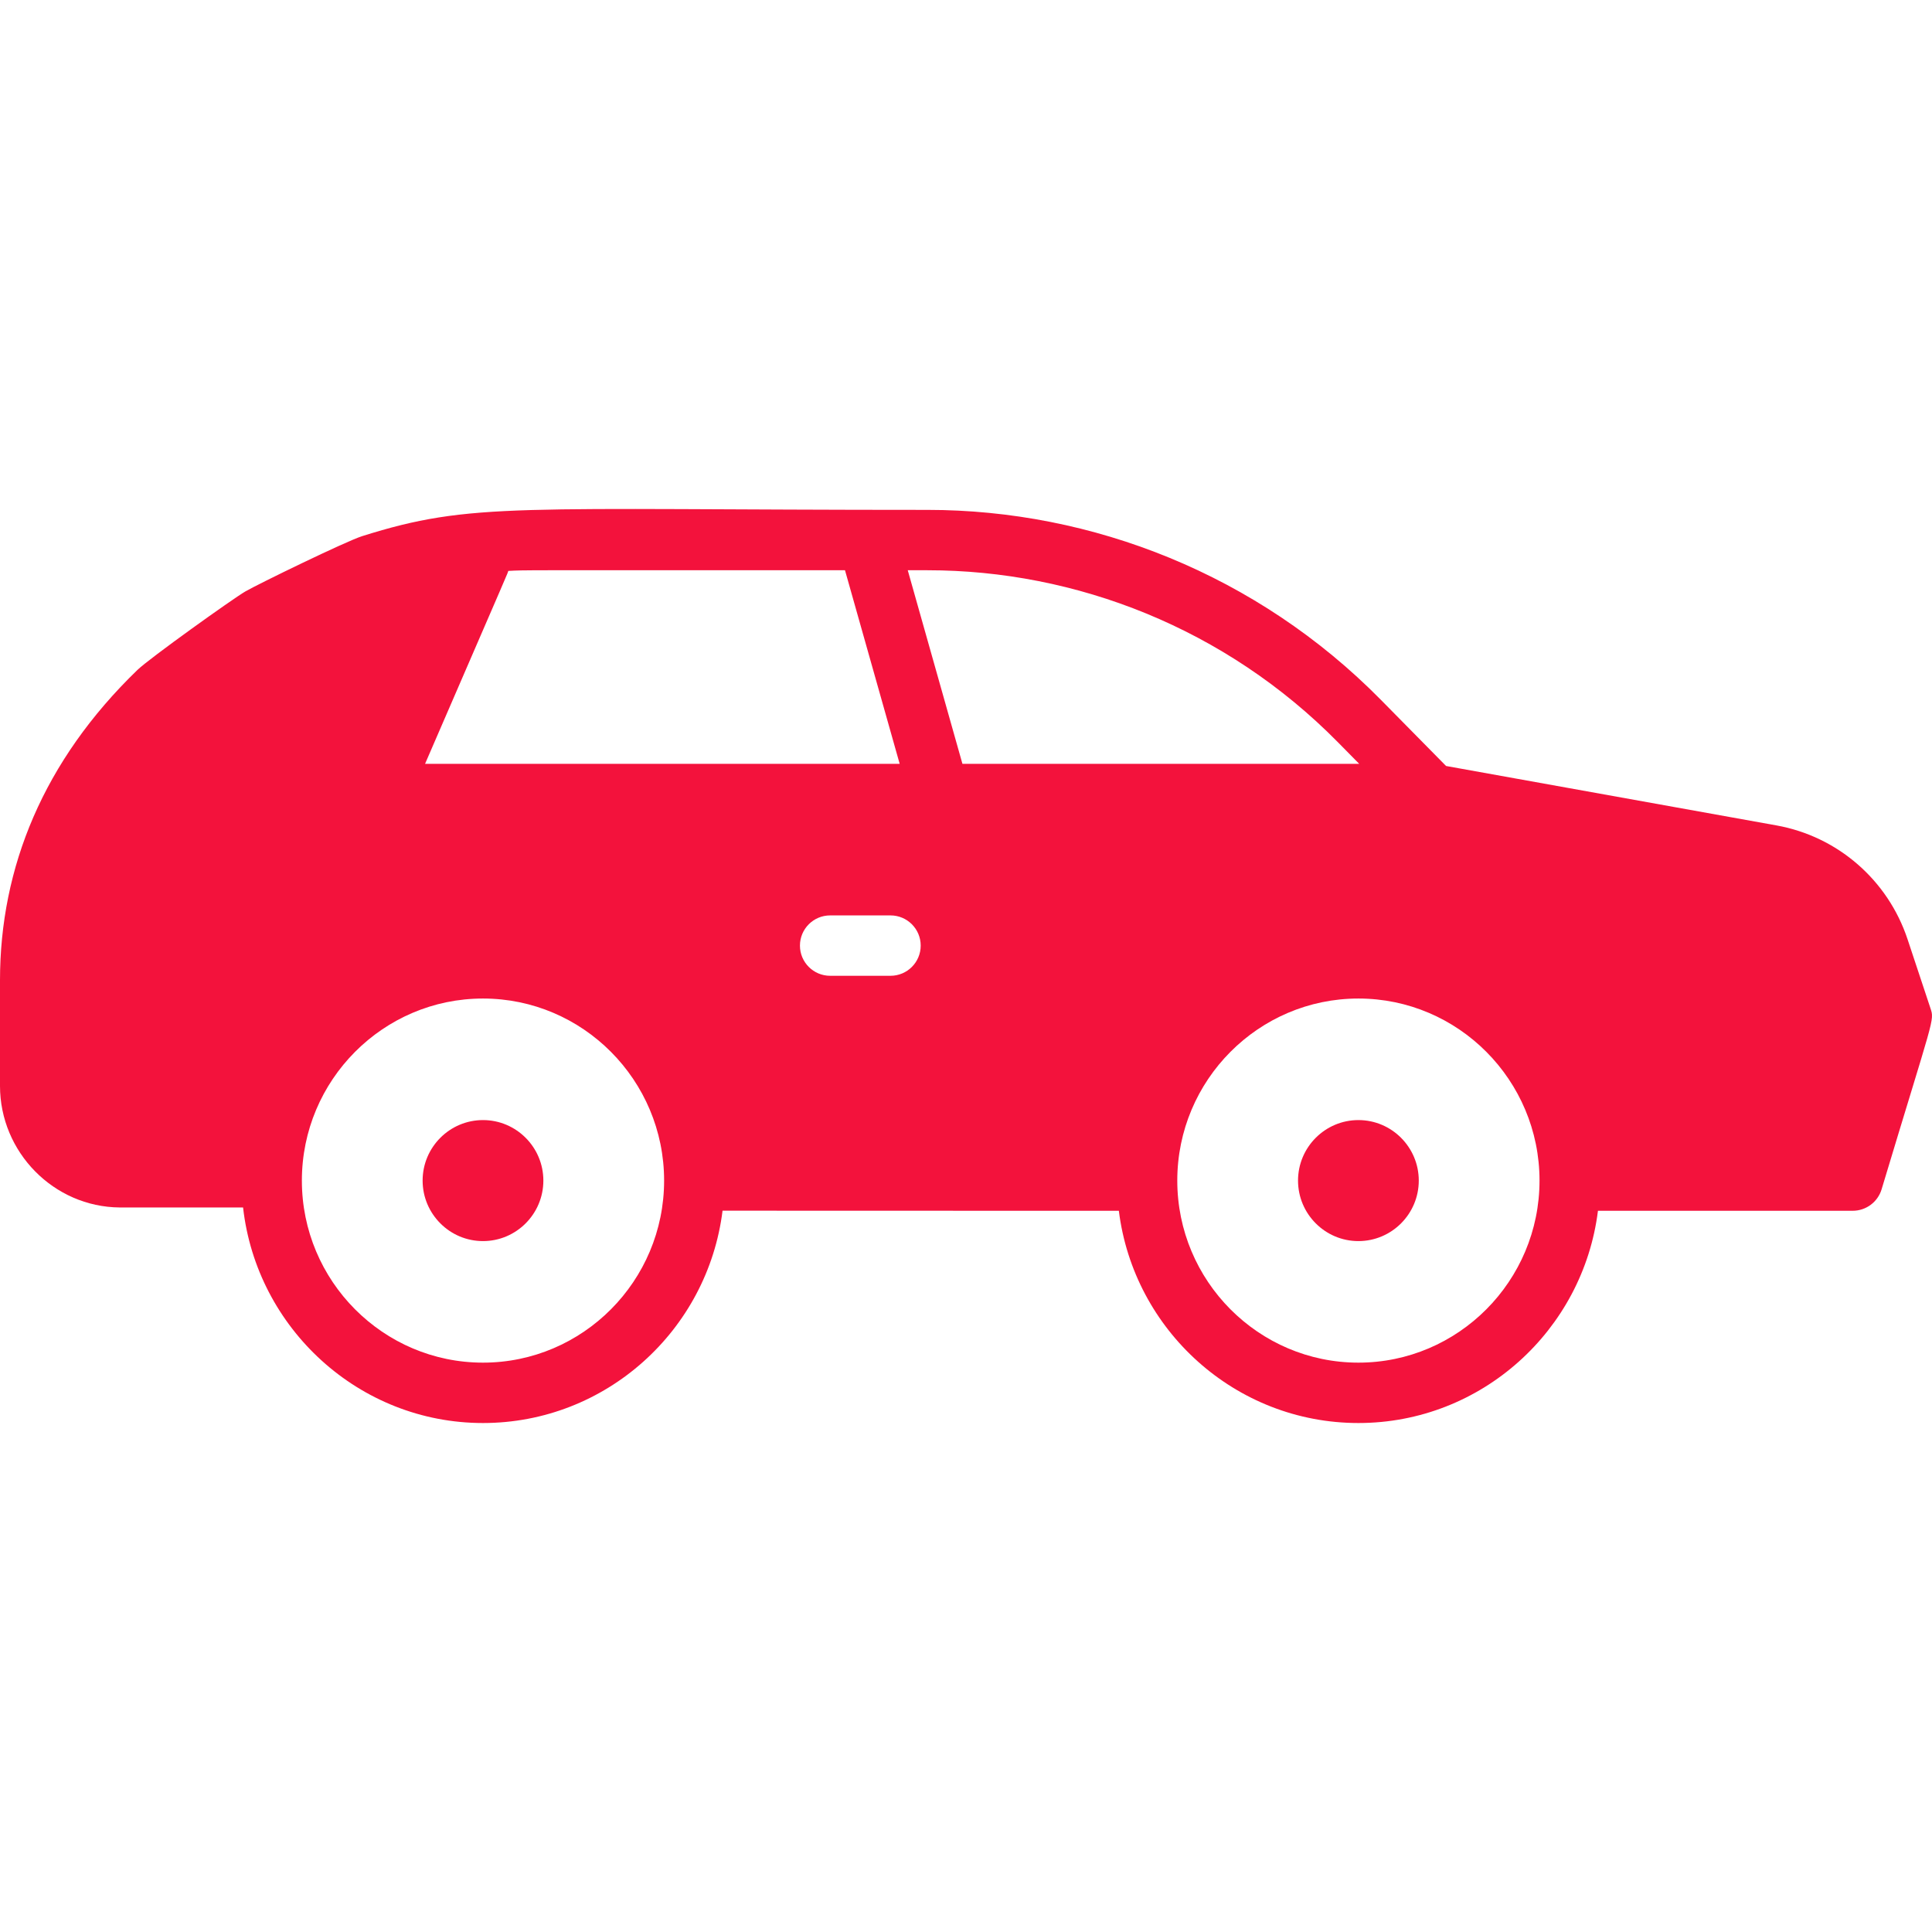<svg id="Layer_1" enable-background="new 0 0 512.017 512.017" height="24" viewBox="0 0 512.017 512.017" width="24" xmlns="http://www.w3.org/2000/svg" fill="#f3123c"><path d="m128.002 296.842c-8.822 0-16 7.193-16 16.036s7.178 16.036 16 16.036 16-7.193 16-16.036-7.178-16.036-16-16.036z"/><path d="m360.002 296.842c-8.822 0-16 7.193-16 16.036s7.178 16.036 16 16.036 16-7.193 16-16.036-7.178-16.036-16-16.036z"/><path d="m511.594 267.167-6.056-18.249c-5.208-15.69-18.518-27.25-34.736-30.167l-87.564-15.751-17.265-17.519c-32.771-33.254-76.529-50.354-120.168-50.354-109.267 0-120.704-2.218-149.827 6.96-4.277 1.348-27.67 12.74-30.982 14.671s-25.383 17.706-28.56 20.776c-24.946 24.108-36.435 52.388-36.436 82.285v27.965c0 17.556 14.233 32.079 31.73 32.217h32.691c3.601 32.024 30.735 57.126 63.581 57.126 32.6 0 59.566-24.603 63.49-56.281.123 0 27.948.032 105.024.032 3.938 31.663 30.897 56.249 63.486 56.249s59.548-24.586 63.486-56.249h67.514c3.53 0 6.643-2.314 7.661-5.694 13.879-46.116 14.059-44.621 12.931-48.017zm-376.895-115.864c5.125-.248-1.112-.177 89.24-.177 1.476 5.271 14.491 51.298 14.491 51.298h-125.778c23.247-53.686 21.804-50.255 22.047-51.121zm-6.697 209.823c-26.467 0-48-21.645-48-48.249s21.533-48.249 48-48.249 48 21.644 48 48.249-21.533 48.249-48 48.249zm108-102.524h-16c-4.418 0-8-3.582-8-8s3.582-8 8-8h16c4.418 0 8 3.582 8 8s-3.582 8-8 8zm19.06-56.178c-1.506-5.376-14.49-51.298-14.49-51.298h5.232c39.368 0 79.017 15.392 108.772 45.585l5.63 5.713zm104.94 158.702c-26.467 0-48-21.645-48-48.249s21.533-48.249 48-48.249 48 21.644 48 48.249-21.533 48.249-48 48.249z" /></svg>